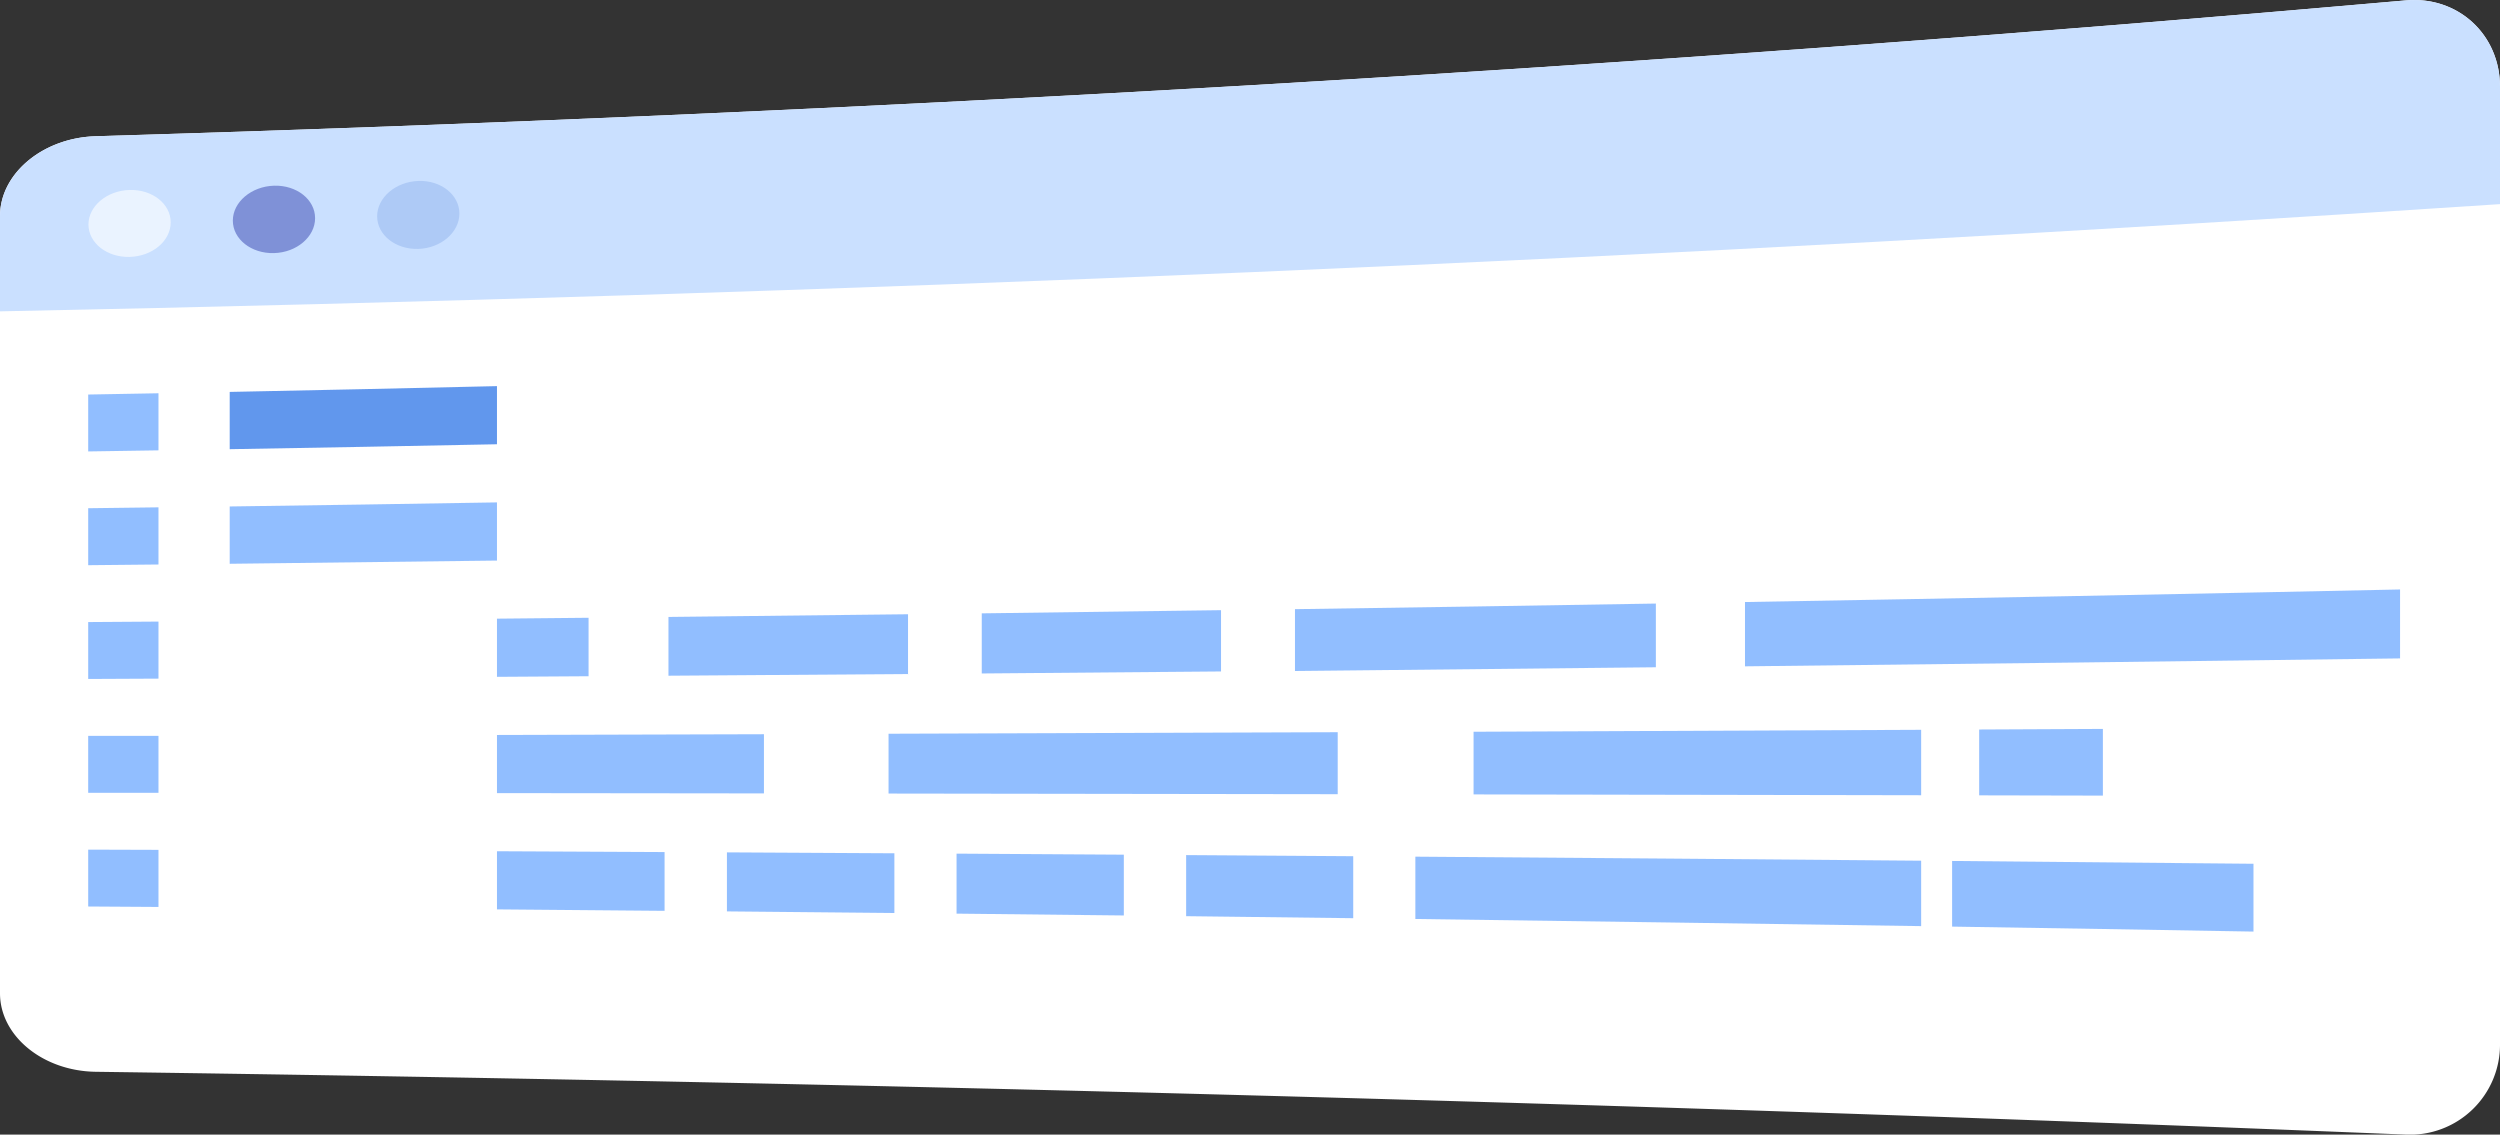 <svg id="_迹_1" data-name="卵迹_1" xmlns="http://www.w3.org/2000/svg" viewBox="0 0 668.7 303.49"><rect x="0" y="0" width="668.7" height="303.49" fill="#333333" stroke="none"/><defs><style>.cls-1{fill:#fff;}.cls-2{fill:#cae0ff;}.cls-3{fill:#eaf3ff;}.cls-4{fill:#7f91d7;}.cls-5{fill:#aecaf6;}.cls-6{fill:#91beff;}.cls-7{fill:#6197ed;}</style></defs><path class="cls-1" d="M2916.1,454.29v255.9a24.07,24.07,0,0,1-25.25,24.35c-204.4-8.36-410.79-13.95-617.86-16.8-14.13-.2-25.59-9.58-25.59-21V488.86c0-11.39,11.46-20.94,25.59-21.36,207.07-6.15,413.46-18.26,617.86-36.33C2904.8,429.91,2916.1,440.25,2916.1,454.29Z" transform="translate(-2247.4 -431.06)"/><path class="cls-2" d="M2916.1,454.29v31.37c-221.06,14.66-444.51,24.22-668.7,28.68V488.86c0-11.39,11.46-20.94,25.59-21.36,207.07-6.15,413.46-18.26,617.86-36.33C2904.8,429.91,2916.1,440.25,2916.1,454.29Z" transform="translate(-2247.4 -431.06)"/><path class="cls-3" d="M2293.06,490.53c0,5-4.94,9.1-11,9.25s-11-3.74-11-8.67,4.94-9.07,11-9.24S2293.06,485.57,2293.06,490.53Z" transform="translate(-2247.4 -431.06)"/><path class="cls-4" d="M2331.68,489.42c0,5-4.93,9.18-11,9.34s-11-3.73-11-8.69,4.94-9.15,11-9.34S2331.68,484.42,2331.68,489.42Z" transform="translate(-2247.4 -431.06)"/><path class="cls-5" d="M2370.28,488.19c0,5-4.93,9.27-11,9.45s-11-3.73-11-8.73,4.94-9.23,11-9.45S2370.28,483.15,2370.28,488.19Z" transform="translate(-2247.4 -431.06)"/><path class="cls-6" d="M2289.79,551.52l-18.8.29V536.59l18.8-.34Z" transform="translate(-2247.4 -431.06)"/><path class="cls-7" d="M2380.33,549.89q-35.73.72-71.49,1.32V535.89q35.76-.71,71.49-1.55Z" transform="translate(-2247.4 -431.06)"/><path class="cls-6" d="M2380.33,581q-35.73.46-71.49.86V566.53q35.76-.49,71.49-1.09Z" transform="translate(-2247.4 -431.06)"/><path class="cls-6" d="M2451.74,643.28l-71.41-.08V627.65l71.41-.2Z" transform="translate(-2247.4 -431.06)"/><path class="cls-6" d="M2425.16,674.69q-22.41-.21-44.83-.39V658.75l44.83.22Z" transform="translate(-2247.4 -431.06)"/><path class="cls-6" d="M2486.63,675.27l-44.79-.43V659.05l44.79.25Z" transform="translate(-2247.4 -431.06)"/><path class="cls-6" d="M2548,675.93l-44.74-.49V659.39l44.74.28Z" transform="translate(-2247.4 -431.06)"/><path class="cls-6" d="M2609.36,676.66q-22.34-.28-44.69-.54V659.78q22.36.13,44.69.3Z" transform="translate(-2247.4 -431.06)"/><path class="cls-6" d="M2761.27,678.78q-67.53-1-135.29-1.91V660.2q67.76.49,135.29,1.08Z" transform="translate(-2247.4 -431.06)"/><path class="cls-6" d="M2850.16,680.24q-40.26-.71-80.61-1.33V661.35q40.35.36,80.61.75Z" transform="translate(-2247.4 -431.06)"/><path class="cls-6" d="M2605.21,643.49l-120.14-.17v-16q60.13-.18,120.14-.41Z" transform="translate(-2247.4 -431.06)"/><path class="cls-6" d="M2761.27,643.77l-119.72-.22V626.79q60-.24,119.72-.52Z" transform="translate(-2247.4 -431.06)"/><path class="cls-6" d="M2809.88,643.87l-33.09-.07V626.19l33.09-.16Z" transform="translate(-2247.4 -431.06)"/><path class="cls-6" d="M2404.83,611.94l-24.5.16V596.54q12.26-.1,24.5-.24Z" transform="translate(-2247.4 -431.06)"/><path class="cls-6" d="M2490.28,611.35q-32,.24-64.08.45V596.08q32.06-.33,64.08-.72Z" transform="translate(-2247.4 -431.06)"/><path class="cls-6" d="M2574,610.66q-32,.29-64,.54V595.12q32-.4,64-.85Z" transform="translate(-2247.4 -431.06)"/><path class="cls-6" d="M2690.31,609.54q-48.21.51-96.53,1V594q48.31-.69,96.53-1.5Z" transform="translate(-2247.4 -431.06)"/><path class="cls-6" d="M2889.37,607.17q-87.39,1.17-175.22,2.12v-17.2q87.82-1.5,175.22-3.36Z" transform="translate(-2247.4 -431.06)"/><path class="cls-6" d="M2289.79,582.05l-18.8.19V567l18.8-.24Z" transform="translate(-2247.4 -431.06)"/><path class="cls-6" d="M2289.79,612.58l-18.8.09V597.45l18.8-.13Z" transform="translate(-2247.4 -431.06)"/><path class="cls-6" d="M2289.79,643.12l-18.8,0V627.89l18.8,0Z" transform="translate(-2247.4 -431.06)"/><path class="cls-6" d="M2289.79,673.65l-18.8-.12V658.32l18.8.06Z" transform="translate(-2247.4 -431.06)"/></svg>